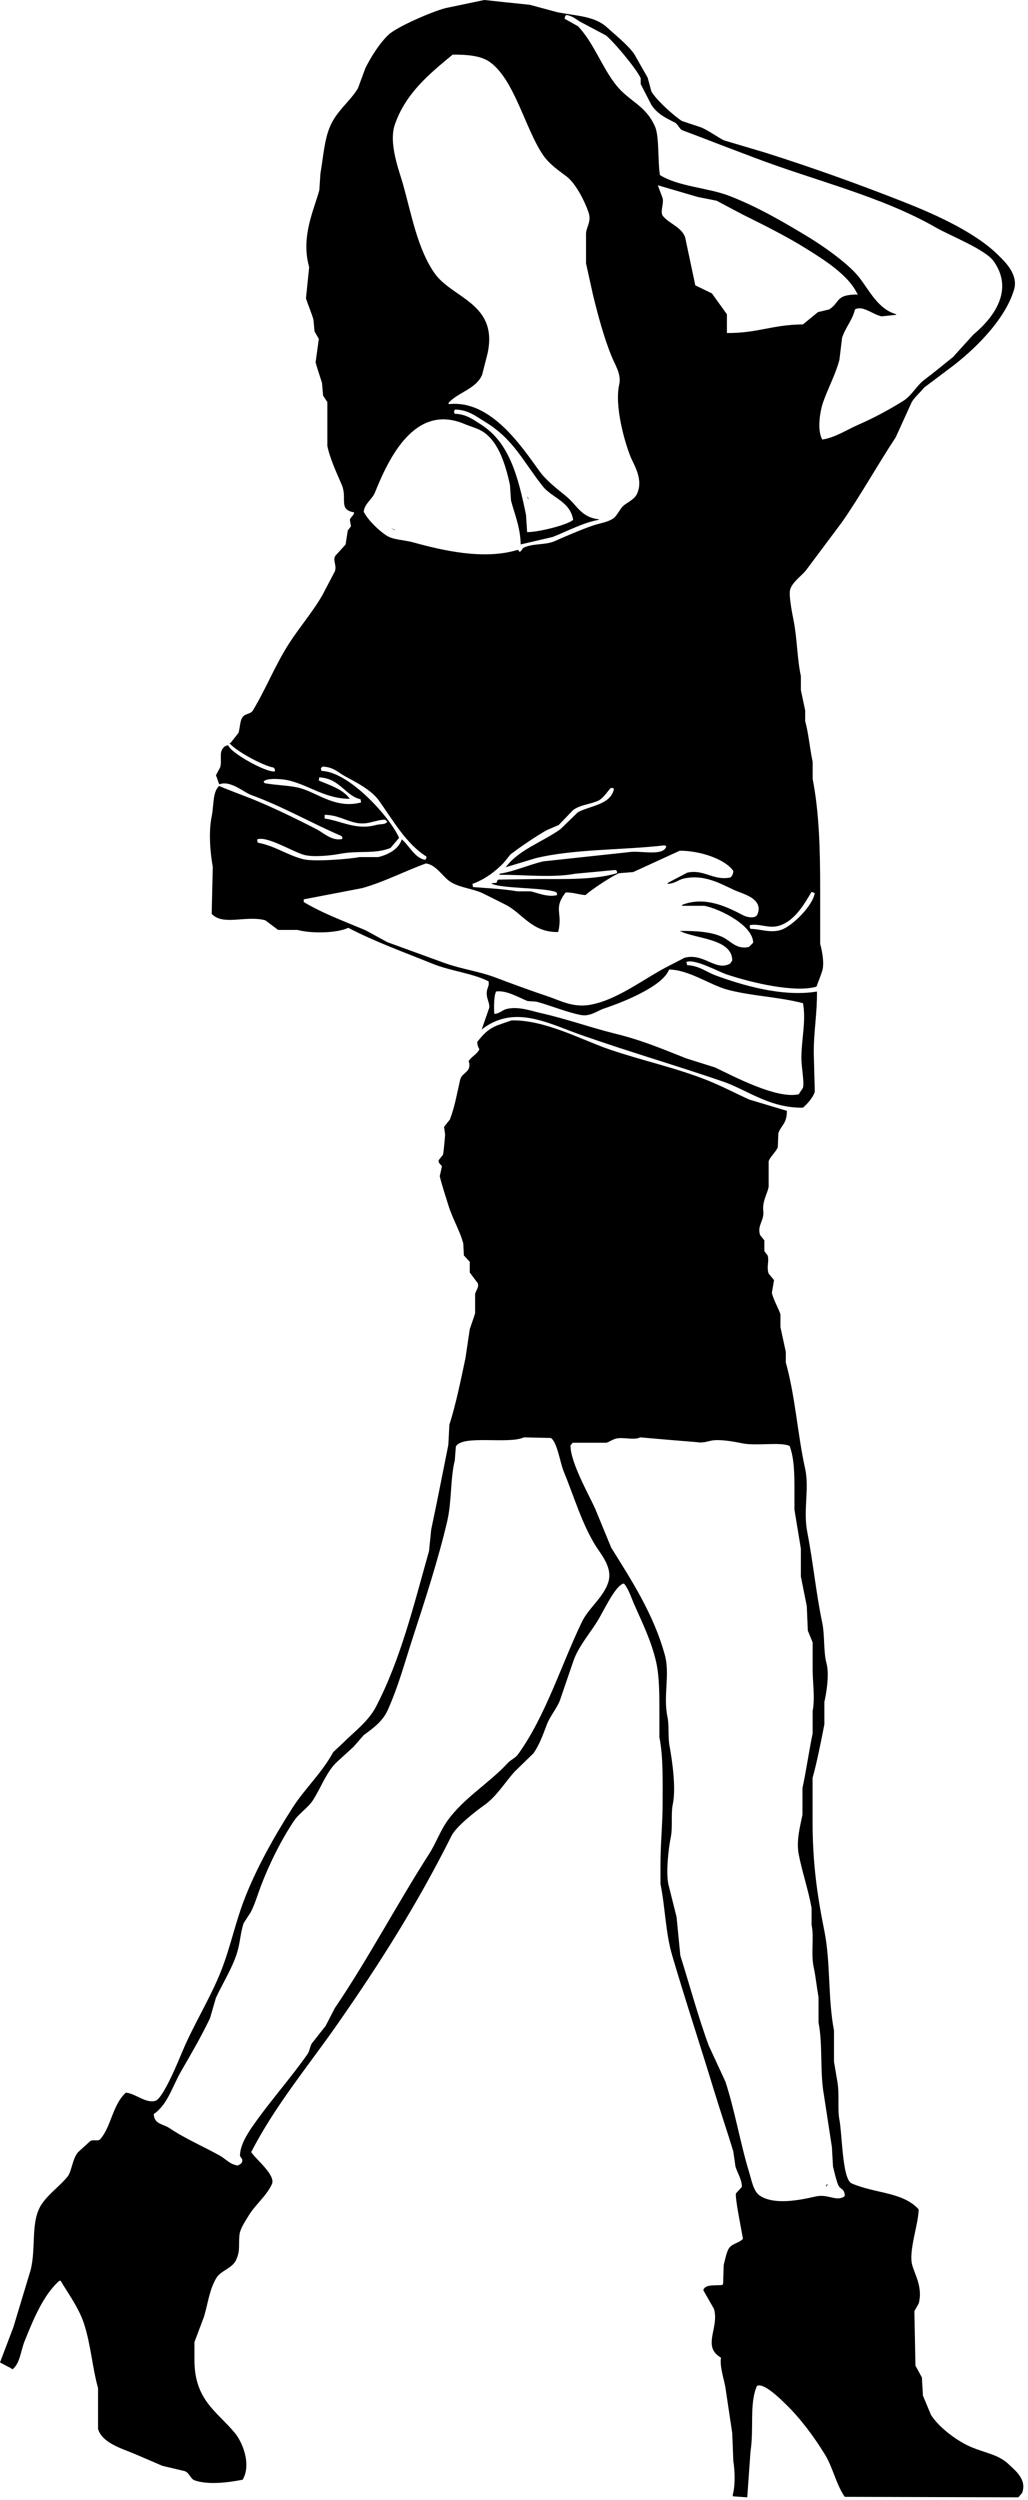 <?xml version="1.0" encoding="UTF-8" standalone="no"?>
<!DOCTYPE svg PUBLIC "-//W3C//DTD SVG 1.1//EN" "http://www.w3.org/Graphics/SVG/1.1/DTD/svg11.dtd">
<svg width="100%" height="100%" viewBox="0 0 72 175" version="1.1" xmlns="http://www.w3.org/2000/svg" xmlns:xlink="http://www.w3.org/1999/xlink" xml:space="preserve" xmlns:serif="http://www.serif.com/" style="fill-rule:evenodd;clip-rule:evenodd;stroke-linejoin:round;stroke-miterlimit:1.414;">
    <g transform="matrix(1,0,0,1,-73.654,-196.958)">
        <path d="M107.571,196.958C108.634,197.071 109.697,197.187 110.761,197.294C111.41,197.469 112.061,197.646 112.713,197.82C114.119,198.083 115.31,198.092 116.164,198.871C116.761,199.415 117.609,200.082 118.077,200.742C118.388,201.291 118.7,201.845 119.015,202.391C119.102,202.714 119.188,203.043 119.278,203.367C119.635,203.967 120.816,205.041 121.416,205.428C121.866,205.579 122.317,205.727 122.768,205.877C123.321,206.12 123.843,206.513 124.344,206.777C125.305,207.066 126.269,207.348 127.232,207.636C130.541,208.681 133.865,209.875 137.024,211.123C139.3,212.021 142.043,213.273 143.626,214.871C144.045,215.289 144.99,216.179 144.678,217.229C144.038,219.39 141.817,221.52 140.175,222.736C139.577,223.19 138.975,223.637 138.374,224.09C138.103,224.441 137.74,224.725 137.512,225.1C137.137,225.924 136.762,226.749 136.387,227.572C135.126,229.478 133.956,231.593 132.635,233.494C131.786,234.63 130.935,235.765 130.085,236.903C129.762,237.287 129.155,237.702 128.997,238.216C128.878,238.603 129.157,239.99 129.222,240.314C129.496,241.666 129.473,243.002 129.747,244.287C129.747,244.61 129.747,244.933 129.747,245.264C129.847,245.734 129.948,246.212 130.048,246.684C130.048,246.935 130.048,247.188 130.048,247.436C130.281,248.261 130.389,249.458 130.572,250.285C130.572,250.683 130.572,251.08 130.572,251.482C131.033,253.834 131.097,256.468 131.098,259.166C131.098,260.449 131.098,261.735 131.098,263.023C131.196,263.379 131.413,264.326 131.248,264.897C131.163,265.19 130.969,265.657 130.836,266.02C129.335,266.459 126.3,265.754 124.532,265.157C123.952,264.963 122.287,264.038 121.719,264.296C121.744,264.371 121.768,264.447 121.794,264.52C122.595,264.542 123.154,265.004 123.781,265.235C125.505,265.867 128.403,266.774 130.873,266.361C130.889,267.92 130.648,269.115 130.648,270.633C130.672,271.541 130.698,272.455 130.722,273.366C130.599,273.801 130.2,274.213 129.896,274.489C127.563,274.532 125.984,273.242 124.27,272.654C120.988,271.528 117.659,270.563 114.329,269.392C112.075,268.601 109.661,267.235 107.39,269.02C107.563,268.517 107.739,268.021 107.913,267.519C107.992,267.169 107.657,266.797 107.764,266.285C107.808,266.059 107.925,265.952 107.875,265.645C106.663,265.053 105.253,264.941 103.937,264.41C101.91,263.592 99.886,262.861 98.046,261.9C97.257,262.283 95.461,262.312 94.483,262.048C94.032,262.048 93.584,262.048 93.133,262.048C92.832,261.823 92.532,261.6 92.233,261.373C90.863,261.011 89.283,261.78 88.48,260.924C88.505,259.827 88.53,258.727 88.557,257.627C88.37,256.617 88.259,255.17 88.48,254.104C88.635,253.364 88.534,252.382 89.006,251.969C89.049,252.022 91.129,252.804 91.369,252.904C92.832,253.504 94.424,254.277 95.834,255.005C96.288,255.238 96.933,255.864 97.633,255.679C97.614,255.491 97.64,255.533 97.522,255.455C95.383,254.53 93.479,253.422 91.256,252.606C90.667,252.39 89.814,251.564 89.006,251.856C88.931,251.641 88.855,251.433 88.78,251.218C88.88,251.031 88.981,250.847 89.08,250.656C89.206,250.179 88.997,249.65 89.267,249.343C89.355,249.204 89.452,249.155 89.643,249.121C89.735,249.607 92.268,251.044 92.907,250.954C92.907,250.906 92.907,250.854 92.907,250.807C92.882,250.772 92.857,250.731 92.832,250.691C92.003,250.53 90.178,249.523 89.719,248.969C89.744,248.969 89.769,248.969 89.794,248.969C89.98,248.732 90.169,248.493 90.356,248.26C90.481,247.871 90.441,247.354 90.694,247.096C90.892,246.897 91.216,246.936 91.369,246.683C92.319,245.102 92.947,243.464 93.92,241.966C94.654,240.832 95.577,239.766 96.247,238.59C96.533,238.041 96.822,237.491 97.11,236.944C97.259,236.528 96.934,236.166 97.148,235.853C97.386,235.591 97.622,235.332 97.861,235.068C97.91,234.743 97.96,234.42 98.009,234.095C98.084,233.996 98.16,233.896 98.235,233.796C98.21,233.642 98.185,233.494 98.16,233.343C98.197,233.148 98.414,233.095 98.459,232.821C97.329,232.642 97.991,231.846 97.596,230.909C97.258,230.107 96.769,229.094 96.582,228.175C96.582,227.151 96.582,226.126 96.582,225.102C96.482,224.951 96.383,224.803 96.284,224.654C96.259,224.35 96.234,224.051 96.206,223.756C96.105,223.43 95.869,222.735 95.757,222.327C95.833,221.779 95.907,221.228 95.984,220.682C95.883,220.507 95.782,220.328 95.683,220.154C95.658,219.882 95.633,219.606 95.608,219.333C95.483,218.882 95.194,218.223 95.084,217.834C95.159,217.107 95.232,216.386 95.307,215.66C94.72,213.533 95.608,211.757 96.02,210.264C96.045,209.877 96.07,209.488 96.096,209.1C96.294,207.984 96.361,206.765 96.772,205.805C97.235,204.72 98.162,204.064 98.722,203.145C98.898,202.669 99.073,202.194 99.248,201.718C99.639,200.943 100.266,199.932 100.899,199.361C101.498,198.817 103.956,197.749 104.875,197.522C105.77,197.334 106.671,197.147 107.571,196.958ZM113.311,198.009C113.227,198.111 113.225,198.077 113.2,198.272C113.512,198.445 113.825,198.618 114.137,198.796C115.249,199.962 115.822,201.697 116.838,202.953C117.752,204.08 118.891,204.329 119.539,205.839C119.838,206.536 119.717,208.335 119.877,209.213C121.196,210.031 123.257,210.093 124.753,210.676C126.743,211.447 128.602,212.537 130.343,213.594C131.374,214.222 133.06,215.412 133.796,216.333C134.546,217.272 135.119,218.575 136.421,218.955C136.421,218.969 136.421,218.979 136.421,218.994C136.083,219.028 135.746,219.068 135.409,219.102C134.789,218.984 134.081,218.306 133.534,218.617C133.363,219.365 132.862,219.88 132.632,220.605C132.57,221.117 132.508,221.628 132.446,222.141C132.191,223.124 131.662,224.105 131.321,225.065C131.086,225.717 130.865,227.052 131.246,227.725C132.119,227.599 133.004,227.023 133.721,226.709C134.846,226.219 135.876,225.667 136.911,225.024C137.51,224.651 137.836,223.97 138.372,223.56C139.078,223.03 139.711,222.497 140.4,221.951C140.875,221.428 141.349,220.903 141.824,220.381C143.232,219.205 144.699,217.286 143.25,215.243C142.658,214.411 140.214,213.465 139.199,212.882C135.372,210.687 130.72,209.608 126.442,207.976C125.296,207.537 124.164,207.119 123.104,206.704C122.541,206.489 121.979,206.275 121.415,206.065C121.231,205.948 121.1,205.624 120.928,205.541C120.224,205.187 119.687,204.921 119.277,204.3C119.027,203.818 118.776,203.332 118.527,202.842C118.527,202.706 118.527,202.569 118.527,202.432C118.23,201.773 116.649,199.882 116.088,199.434C115.476,199.106 114.863,198.782 114.251,198.459C113.975,198.289 113.708,198.047 113.311,198.009ZM105.357,200.782C103.726,202.129 102.065,203.48 101.306,205.687C100.856,206.999 101.624,208.942 101.868,209.811C102.506,212.087 102.896,214.356 104.081,216.069C105.309,217.847 108.583,218.174 107.796,221.728C107.669,222.214 107.545,222.704 107.421,223.191C107.001,224.193 105.724,224.411 105.057,225.173C105.071,225.199 105.082,225.224 105.096,225.247C108.018,224.922 110.177,228.196 111.434,229.932C111.924,230.609 112.665,231.167 113.31,231.696C114.058,232.304 114.345,233.17 115.599,233.308C115.599,233.318 115.599,233.332 115.599,233.342C114.516,233.53 113.377,234.145 112.372,234.541C111.622,234.714 110.872,234.895 110.122,235.066C110.102,233.86 109.689,232.934 109.445,231.994C109.42,231.633 109.395,231.269 109.371,230.907C109.064,229.48 108.586,227.961 107.569,227.235C107.156,226.942 106.691,226.848 106.182,226.633C102.697,225.165 100.874,229.054 99.915,231.431C99.722,231.911 99.185,232.2 99.128,232.779C99.436,233.375 100.155,234.067 100.703,234.431C101.2,234.758 101.923,234.738 102.579,234.918C104.643,235.485 107.555,236.175 109.932,235.44C109.969,235.488 110.007,235.54 110.046,235.588C110.212,235.517 110.215,235.35 110.346,235.288C111.019,234.974 111.83,235.125 112.485,234.842C113.296,234.485 114.354,234.029 115.149,233.755C115.666,233.572 116.144,233.539 116.575,233.267C116.899,233.06 117.066,232.534 117.4,232.291C117.69,232.08 118.108,231.871 118.262,231.54C118.743,230.516 118.055,229.519 117.813,228.919C117.425,227.959 116.676,225.404 117.025,223.858C117.186,223.15 116.721,222.483 116.462,221.834C115.939,220.526 115.531,219.013 115.188,217.605C115.025,216.868 114.862,216.126 114.699,215.391C114.699,214.729 114.699,214.067 114.699,213.408C114.662,212.906 115.095,212.512 114.887,211.869C114.626,211.064 113.98,209.803 113.348,209.319C112.744,208.862 112.131,208.45 111.699,207.824C110.441,206.001 109.672,202.452 107.909,201.264C107.297,200.855 106.36,200.775 105.357,200.782ZM118.337,203.254C118.35,203.276 118.362,203.303 118.375,203.332C118.362,203.303 118.35,203.276 118.337,203.254ZM118.375,203.332C118.387,203.353 118.399,203.381 118.411,203.404C118.4,203.381 118.387,203.354 118.375,203.332ZM124.566,220.268C126.718,220.286 127.742,219.681 129.891,219.665C130.242,219.38 130.592,219.094 130.943,218.804C131.206,218.741 131.467,218.68 131.731,218.617C132.532,218.099 132.124,217.577 133.756,217.568C133.732,217.542 133.706,217.515 133.681,217.492C133.061,216.197 131.354,215.132 130.156,214.384C128.744,213.502 127.279,212.775 125.69,211.985C125.078,211.662 124.465,211.339 123.851,211.009C123.416,210.925 122.976,210.836 122.539,210.749C121.601,210.473 120.662,210.2 119.726,209.926C119.837,210.223 119.949,210.526 120.063,210.825C120.167,211.226 119.85,211.819 120.1,212.096C120.556,212.637 121.362,212.834 121.639,213.559C121.875,214.684 122.114,215.807 122.352,216.931C122.739,217.12 123.127,217.309 123.514,217.493C123.865,217.979 124.214,218.468 124.566,218.956C124.566,219.392 124.566,219.828 124.566,220.268ZM106.52,224.802C106.545,224.802 106.572,224.802 106.597,224.802C106.571,224.802 106.544,224.802 106.52,224.802ZM105.508,225.627C105.444,225.779 105.438,225.771 105.508,225.925C106.287,225.925 106.853,226.362 107.346,226.675C109.334,227.934 109.948,230.331 110.497,233.006C110.522,233.408 110.547,233.805 110.572,234.203C111.318,234.22 113.411,233.705 113.798,233.343C113.582,232.042 112.323,231.822 111.66,230.984C110.238,229.186 109.627,227.69 107.571,226.449C106.987,226.1 106.431,225.627 105.508,225.627ZM110.572,231.696C110.609,231.756 110.646,231.822 110.685,231.882C110.671,231.882 110.66,231.882 110.646,231.882C110.635,231.856 110.622,231.831 110.608,231.809C110.597,231.772 110.584,231.733 110.572,231.696ZM101.042,233.944C101.13,233.97 101.219,233.996 101.306,234.019C101.306,234.029 101.306,234.043 101.306,234.056C101.219,234.02 101.13,233.979 101.042,233.944ZM96.241,250.616C96.201,250.655 96.165,250.69 96.128,250.73C96.14,250.793 96.153,250.854 96.165,250.919C98.098,250.962 100.959,254.139 101.606,255.602C101.405,255.837 101.206,256.076 101.005,256.313C99.864,256.761 98.815,256.466 97.442,256.726C96.878,256.833 95.637,256.975 94.965,256.8C94.195,256.601 92.356,255.446 91.665,255.711C91.665,255.728 91.665,255.736 91.665,255.752C91.677,255.811 91.69,255.875 91.702,255.94C92.927,256.169 93.741,256.803 94.89,257.098C95.643,257.293 98.19,257.085 98.829,256.951C99.267,256.951 99.705,256.951 100.143,256.951C100.852,256.777 101.572,256.405 101.794,255.711C102.28,256.093 102.726,257.06 103.444,257.14C103.469,257.099 103.495,257.065 103.519,257.026C103.519,256.991 103.519,256.952 103.519,256.913C102.073,255.996 101.175,254.357 100.181,252.978C99.66,252.256 98.63,251.731 97.817,251.291C97.329,251.03 97.028,250.646 96.241,250.616ZM96.015,251.369C96.004,251.442 95.991,251.515 95.979,251.593C96.809,251.94 97.657,252.195 98.155,252.869C96.487,252.879 95.352,251.954 93.915,251.593C93.534,251.495 92.341,251.369 92.115,251.666C92.14,251.706 92.165,251.74 92.19,251.779C93.179,251.952 93.977,251.916 94.779,252.154C95.951,252.508 97.216,253.585 98.944,253.126C98.932,253.053 98.919,252.979 98.905,252.902C97.856,252.674 97.466,251.444 96.015,251.369ZM116.423,252.117C116.168,252.397 115.889,252.86 115.525,253.018C114.917,253.273 114.29,253.295 113.798,253.655C113.462,254.003 113.125,254.35 112.787,254.704C112.498,254.828 112.211,254.951 111.922,255.076C111.109,255.553 110.183,256.175 109.409,256.762C109.248,256.961 109.083,257.163 108.922,257.363C108.339,257.961 107.612,258.515 106.745,258.826C106.758,258.902 106.77,258.974 106.783,259.049C107.641,259.117 108.901,259.174 109.896,259.349C110.209,259.349 110.522,259.349 110.835,259.349C111.34,259.469 112.029,259.775 112.672,259.612C112.652,259.428 112.679,259.466 112.56,259.388C111.72,259.071 108.556,259.158 108.058,258.786C108.184,258.777 108.309,258.764 108.432,258.751C108.469,258.655 108.48,258.587 108.546,258.527C109.459,258.512 110.37,258.503 111.284,258.486C113.199,258.486 115.302,258.553 116.874,258.077C116.854,257.891 116.881,257.93 116.761,257.852C115.824,257.941 114.886,258.024 113.948,258.114C112.36,258.418 110.343,258.179 108.621,258.188C108.633,258.164 108.646,258.14 108.658,258.114C109.677,257.952 110.653,257.501 111.698,257.25C113.673,257.04 115.649,256.828 117.624,256.613C118.468,256.451 120.092,256.944 120.325,256.2C120.288,256.176 120.251,256.152 120.213,256.126C117.309,256.468 113.884,256.37 111.173,257.027C110.473,257.239 109.772,257.45 109.071,257.662C110.028,256.405 111.591,255.929 112.898,255.004C113.31,254.606 113.723,254.203 114.135,253.805C115.016,253.346 116.427,253.279 116.649,252.196C116.638,252.17 116.625,252.143 116.612,252.119C116.55,252.117 116.486,252.117 116.423,252.117ZM96.391,253.992C96.391,254.076 96.391,254.167 96.391,254.251C97.594,254.427 98.59,255.084 99.992,254.704C100.314,254.613 100.609,254.706 100.78,254.48C100.73,254.428 100.68,254.38 100.631,254.329C99.922,254.344 99.419,254.721 98.606,254.553C97.828,254.395 97.3,254.003 96.391,253.992ZM121.264,256.504C120.176,257 119.089,257.502 118,258C117.674,258.023 117.351,258.051 117.025,258.076C116.561,258.242 115.019,259.264 114.662,259.61C114.161,259.576 113.883,259.428 113.273,259.422C112.376,260.6 113.089,260.797 112.749,262.195C110.917,262.235 110.273,260.909 109.072,260.287C108.522,260.008 107.97,259.733 107.422,259.463C106.7,259.144 105.887,259.095 105.245,258.709C104.67,258.368 104.225,257.482 103.481,257.397C101.983,257.939 100.589,258.681 99.018,259.123C97.655,259.386 96.291,259.648 94.928,259.908C94.928,259.971 94.928,260.037 94.928,260.096C96.256,260.893 97.739,261.431 99.282,262.085C99.782,262.359 100.282,262.634 100.781,262.905C102.12,263.392 103.457,263.882 104.797,264.367C106.063,264.816 107.159,264.929 108.361,265.382C109.601,265.849 110.737,266.268 112.112,266.731C112.892,266.994 113.779,267.496 114.964,267.293C116.926,266.955 118.844,265.387 120.516,264.558C120.878,264.369 121.241,264.185 121.603,263.996C122.956,263.641 123.774,264.972 124.791,264.407C124.841,264.332 124.891,264.258 124.941,264.184C124.928,262.639 122.364,262.684 121.265,262.12C122.46,262.114 123.448,262.178 124.229,262.535C124.841,262.809 125.216,263.439 126.104,263.244C126.206,263.144 126.306,263.045 126.405,262.945C126.388,261.732 124.115,260.589 122.99,260.36C122.465,260.36 121.939,260.36 121.414,260.36C121.426,260.334 121.439,260.311 121.451,260.287C123.057,259.67 124.59,260.442 125.727,261.035C125.98,261.165 126.569,261.285 126.705,260.958C127.119,259.958 125.892,259.578 125.392,259.386C124.409,259.009 123.169,258.102 121.565,258.447C121.129,258.543 120.943,258.806 120.402,258.825C120.415,258.802 120.427,258.776 120.44,258.75C120.889,258.512 121.338,258.273 121.79,258.04C122.968,257.777 123.65,258.639 124.829,258.372C124.937,258.224 124.996,258.184 125.017,257.924C124.418,257.069 122.666,256.504 121.264,256.504ZM108.209,258.413C108.22,258.439 108.234,258.463 108.246,258.485C108.234,258.463 108.221,258.439 108.209,258.413ZM130.493,259.387C129.96,260.285 129.309,261.412 128.243,261.748C127.501,261.983 126.9,261.588 126.18,261.711C126.151,261.848 126.162,261.856 126.216,261.974C126.949,261.988 127.615,262.285 128.354,262.047C129.138,261.796 130.594,260.348 130.717,259.464C130.644,259.437 130.568,259.41 130.493,259.387ZM120.515,264.822C120.063,266.013 117.271,267.113 115.938,267.557C115.525,267.692 114.978,268.137 114.325,268.002C113.315,267.804 112.161,267.316 111.212,267.067C111.011,267.054 110.812,267.042 110.61,267.028C110.048,266.816 109.147,266.251 108.397,266.357C108.383,266.392 108.372,266.432 108.36,266.465C108.236,266.757 108.241,267.82 108.285,267.927C108.297,267.927 108.31,267.927 108.322,267.927C108.674,267.875 108.839,267.664 109.111,267.589C109.918,267.369 110.887,267.721 111.474,267.855C113.368,268.282 115.026,268.887 116.764,269.316C118.654,269.778 120.116,270.41 121.717,271.04C122.392,271.251 123.068,271.463 123.741,271.677C124.963,272.257 128.065,273.918 129.596,273.55C129.696,273.404 129.795,273.249 129.893,273.101C129.996,272.678 129.782,271.65 129.782,271.04C129.782,269.686 130.126,268.421 129.893,267.177C128.224,266.74 126.277,266.674 124.643,266.242C123.386,265.914 121.918,264.835 120.515,264.822ZM109.484,268.382C111.808,268.327 114.427,269.757 116.312,270.404C118.689,271.216 121.01,271.693 123.29,272.612C124.257,273.004 125.225,273.513 126.14,273.925C127.017,274.19 127.892,274.451 128.766,274.711C128.77,275.64 128.348,275.726 128.167,276.288C128.154,276.61 128.142,276.934 128.13,277.262C127.998,277.585 127.591,277.935 127.49,278.236C127.49,278.834 127.49,279.434 127.49,280.034C127.358,280.632 127.041,281.018 127.116,281.759C127.181,282.403 126.669,282.736 126.891,283.408C126.991,283.531 127.09,283.656 127.189,283.78C127.189,284.03 127.189,284.282 127.189,284.532C127.264,284.632 127.341,284.731 127.416,284.831C127.547,285.257 127.321,285.613 127.489,286.102C127.614,286.253 127.74,286.405 127.865,286.556C127.815,286.853 127.765,287.153 127.715,287.455C127.825,287.939 128.192,288.565 128.315,288.951C128.315,289.252 128.315,289.553 128.315,289.851C128.44,290.426 128.565,290.999 128.69,291.577C128.69,291.824 128.69,292.073 128.69,292.324C129.354,294.683 129.522,297.407 130.042,299.746C130.354,301.15 129.899,302.649 130.19,304.167C130.617,306.379 130.802,308.444 131.242,310.536C131.426,311.413 131.322,312.59 131.542,313.385C131.754,314.15 131.525,315.537 131.392,316.081C131.392,316.605 131.392,317.128 131.392,317.653C131.137,318.965 130.873,320.299 130.566,321.404C130.566,322.413 130.566,323.428 130.566,324.436C130.566,327.386 130.891,329.622 131.392,332.118C131.836,334.324 131.63,336.816 132.066,339.089C132.066,339.813 132.066,340.537 132.066,341.264C132.141,341.71 132.216,342.162 132.293,342.613C132.465,343.508 132.3,344.573 132.443,345.312C132.645,346.359 132.638,349.373 133.268,349.77C134.915,350.506 136.888,350.368 137.997,351.606C137.978,352.675 137.276,354.522 137.545,355.504C137.722,356.148 138.305,357.096 137.997,358.199C137.895,358.374 137.795,358.55 137.696,358.725C137.721,359.996 137.746,361.27 137.771,362.544C137.921,362.822 138.072,363.096 138.222,363.369C138.245,363.796 138.271,364.22 138.296,364.644C138.484,365.093 138.671,365.542 138.86,365.994C139.423,366.869 140.67,367.817 141.673,368.24C142.712,368.678 143.615,368.766 144.337,369.479C144.721,369.855 145.61,370.513 145.237,371.461C145.149,371.562 145.063,371.661 144.976,371.761C140.922,371.751 136.87,371.735 132.82,371.725C132.216,370.86 131.996,369.684 131.43,368.761C130.677,367.535 129.743,366.27 128.729,365.282C128.347,364.904 127.125,363.688 126.666,363.968C126.124,365.234 126.473,366.882 126.216,368.576C126.14,369.639 126.065,370.7 125.991,371.761C125.652,371.735 125.315,371.712 124.978,371.688C124.978,371.65 124.978,371.613 124.978,371.577C125.16,370.905 125.125,369.912 125.015,369.215C124.989,368.566 124.967,367.917 124.939,367.266C124.776,366.182 124.615,365.094 124.451,364.007C124.329,363.387 124.055,362.552 124.15,361.983C122.794,361.202 124.04,359.913 123.663,358.576C123.414,358.137 123.163,357.702 122.913,357.263C123.036,356.814 123.782,356.96 124.264,356.891C124.277,356.852 124.289,356.812 124.302,356.778C124.315,356.349 124.327,355.927 124.34,355.505C124.412,355.236 124.52,354.665 124.677,354.38C124.897,353.982 125.406,353.982 125.689,353.666C125.607,353.143 125.109,350.746 125.202,350.482C125.34,350.332 125.478,350.181 125.615,350.031C125.611,349.49 125.298,349.059 125.165,348.608C125.115,348.258 125.065,347.906 125.015,347.559C124.603,346.181 124.076,344.643 123.664,343.286C122.695,340.101 121.69,337.079 120.737,333.845C120.26,332.225 120.254,330.521 119.913,328.824C119.913,328.373 119.913,327.923 119.913,327.471C119.913,325.983 120.063,324.597 120.063,323.274C120.063,321.61 120.112,319.941 119.837,318.555C119.837,318.031 119.837,317.506 119.837,316.981C119.837,315.802 119.852,314.375 119.614,313.31C119.279,311.823 118.624,310.51 118.075,309.262C117.843,308.732 117.694,308.212 117.362,307.802C117.225,307.826 117.248,307.814 117.174,307.874C116.642,308.188 115.884,309.796 115.524,310.387C115.003,311.238 114.185,312.189 113.834,313.161C113.51,314.105 113.185,315.057 112.86,316.004C112.656,316.526 112.171,317.102 111.96,317.653C111.665,318.43 111.447,319.05 111.021,319.678C110.572,320.116 110.123,320.554 109.671,320.991C109.01,321.742 108.391,322.741 107.57,323.312C107.02,323.696 105.608,324.795 105.281,325.45C102.885,330.238 100.23,334.427 97.289,338.637C95.259,341.548 92.906,344.361 91.249,347.594C91.518,348.053 92.94,349.158 92.712,349.805C92.348,350.643 91.511,351.291 91.062,352.054C90.841,352.425 90.465,352.956 90.425,353.406C90.352,354.167 90.491,354.469 90.199,355.128C89.927,355.741 89.124,355.88 88.811,356.4C88.329,357.206 88.25,358.047 87.948,359.1C87.724,359.701 87.498,360.297 87.272,360.897C87.272,361.31 87.272,361.722 87.272,362.135C87.272,364.945 88.828,365.729 90.085,367.233C90.653,367.908 91.272,369.46 90.649,370.528C89.716,370.708 88.236,370.918 87.272,370.566C87.001,370.468 86.919,370.046 86.597,369.927C86.072,369.804 85.548,369.678 85.021,369.554C84.384,369.276 83.747,369.003 83.108,368.731C82.197,368.346 80.8,367.955 80.521,366.969C80.521,366.018 80.521,365.069 80.521,364.121C80.117,362.657 80.02,361.101 79.544,359.624C79.182,358.5 78.448,357.531 77.893,356.588C77.857,356.601 77.819,356.611 77.78,356.627C76.668,357.634 75.983,359.329 75.379,360.823C75.104,361.502 75.062,362.397 74.517,362.808C74.492,362.783 74.467,362.756 74.442,362.733C74.177,362.597 73.915,362.459 73.654,362.32C73.967,361.494 74.278,360.674 74.592,359.849C74.991,358.526 75.391,357.199 75.792,355.876C76.205,354.299 75.763,352.436 76.58,351.23C77.063,350.517 77.84,349.974 78.38,349.318C78.681,348.956 78.718,348.052 79.13,347.593C79.418,347.332 79.704,347.069 79.993,346.808C80.314,346.699 80.522,346.879 80.705,346.658C81.455,345.764 81.539,344.278 82.469,343.435C83.152,343.488 83.875,344.225 84.569,343.997C85.129,343.725 86.144,341.226 86.445,340.513C87.229,338.646 88.385,336.827 89.147,334.893C89.774,333.296 90.123,331.605 90.723,330.021C91.585,327.747 92.885,325.459 94.137,323.503C95.012,322.132 96.176,321.094 96.99,319.604C97.213,319.392 97.439,319.177 97.663,318.97C98.455,318.179 99.455,317.449 99.989,316.419C101.703,313.12 102.602,309.434 103.704,305.515C103.753,305.016 103.804,304.514 103.855,304.016C104.262,302.119 104.678,299.954 105.054,298.096C105.079,297.622 105.104,297.146 105.129,296.672C105.574,295.313 105.949,293.457 106.254,292.024C106.354,291.35 106.453,290.677 106.555,290C106.634,289.742 106.847,289.176 106.93,288.877C106.93,288.43 106.93,287.978 106.93,287.529C106.984,287.284 107.213,287.079 107.118,286.779C106.93,286.53 106.743,286.279 106.556,286.028C106.556,285.78 106.556,285.532 106.556,285.277C106.418,285.13 106.28,284.979 106.142,284.831C106.129,284.556 106.118,284.282 106.104,284.006C105.867,283.109 105.359,282.292 105.054,281.311C104.893,280.791 104.591,279.868 104.453,279.288C104.503,279.06 104.553,278.835 104.603,278.611C104.566,278.468 104.327,278.397 104.38,278.164C104.48,278.036 104.579,277.91 104.68,277.786C104.729,277.629 104.834,276.393 104.829,276.362C104.804,276.19 104.779,276.015 104.754,275.837C104.892,275.661 105.028,275.49 105.167,275.315C105.521,274.362 105.631,273.623 105.881,272.542C106.003,272.004 106.727,272.013 106.48,271.229C106.688,270.896 107.033,270.785 107.23,270.408C107.145,270.235 107.089,270.153 107.081,269.883C107.5,269.364 107.825,268.99 108.507,268.721C108.833,268.604 109.159,268.49 109.484,268.382ZM110.347,297.567C109.281,298.07 106.021,297.362 105.582,298.21C105.558,298.532 105.532,298.856 105.507,299.184C105.196,300.394 105.297,302.053 104.981,303.416C104.359,306.098 103.395,309.042 102.58,311.545C101.997,313.341 101.558,314.988 100.816,316.643C100.461,317.444 99.803,317.913 99.129,318.408C98.892,318.679 98.653,318.956 98.415,319.227C98.002,319.604 97.59,319.979 97.178,320.356C96.484,321.066 96.115,322.127 95.566,322.975C95.231,323.493 94.611,323.87 94.251,324.402C93.359,325.725 92.51,327.435 91.926,328.973C91.67,329.649 91.519,330.21 91.214,330.807C91.05,331.057 90.889,331.308 90.726,331.557C90.501,332.177 90.493,332.837 90.275,333.582C89.964,334.65 89.226,335.822 88.775,336.803C88.638,337.278 88.499,337.752 88.362,338.227C87.754,339.502 87.016,340.763 86.338,341.937C85.727,342.991 85.406,344.255 84.423,344.934C84.453,345.653 85.075,345.617 85.511,345.909C86.636,346.667 87.843,347.168 89.074,347.856C89.466,348.077 89.766,348.469 90.313,348.534C90.431,348.466 90.574,348.413 90.612,348.268C90.684,348.014 90.459,347.986 90.464,347.822C90.472,347.084 91.019,346.255 91.363,345.759C92.551,344.052 93.994,342.449 95.19,340.738C95.35,340.511 95.341,340.262 95.491,339.992C95.816,339.578 96.14,339.168 96.466,338.755C96.678,338.343 96.89,337.928 97.104,337.516C99.419,334.112 101.462,330.226 103.707,326.727C104.21,325.943 104.475,325.117 105.019,324.364C106.162,322.793 107.916,321.77 109.222,320.358C109.434,320.126 109.748,320.017 109.935,319.756C111.842,317.12 112.933,313.571 114.401,310.499C114.858,309.541 115.869,308.813 116.239,307.764C116.618,306.689 115.724,305.742 115.338,305.103C114.371,303.508 113.875,301.744 113.127,299.934C112.901,299.389 112.662,297.827 112.225,297.61C111.599,297.594 110.972,297.582 110.347,297.567ZM118.489,297.567C118.087,297.783 117.358,297.545 116.837,297.644C116.581,297.697 116.314,297.896 116.124,297.945C115.336,297.945 114.549,297.945 113.762,297.945C113.712,298.007 113.662,298.07 113.612,298.13C113.596,299.304 114.907,301.599 115.337,302.555C115.712,303.466 116.088,304.378 116.463,305.289C117.864,307.536 119.428,309.932 120.214,312.783C120.597,314.171 120.089,315.65 120.402,317.128C120.533,317.754 120.42,318.476 120.552,319.193C120.723,320.123 121.017,322.089 120.778,323.239C120.629,323.951 120.787,324.833 120.627,325.6C120.488,326.273 120.272,328.047 120.478,328.896C120.634,329.542 120.878,330.469 121.04,331.144C121.129,332.044 121.216,332.943 121.304,333.843C121.953,335.887 122.54,338.09 123.292,340.139C123.68,340.974 124.067,341.811 124.455,342.649C125.099,344.584 125.503,346.969 126.105,348.945C126.286,349.528 126.411,350.322 126.855,350.632C127.855,351.32 129.668,350.96 130.759,350.706C131.648,350.495 132.222,351.083 132.783,350.706C132.795,350.681 132.808,350.654 132.822,350.632C132.796,350.136 132.51,350.217 132.371,349.92C132.227,349.612 132.067,348.867 131.996,348.607C131.971,348.157 131.946,347.707 131.921,347.259C131.733,346.032 131.546,344.809 131.358,343.585C131.07,341.978 131.292,340.109 130.983,338.526C130.983,337.939 130.983,337.349 130.983,336.763C130.86,336.065 130.775,335.25 130.646,334.664C130.434,333.69 130.688,332.524 130.496,331.704C130.496,331.306 130.496,330.904 130.496,330.505C130.249,329.165 129.829,327.968 129.597,326.759C129.409,325.783 129.705,324.745 129.858,323.989C129.858,323.361 129.858,322.736 129.858,322.113C130.124,320.894 130.323,319.463 130.571,318.289C130.571,317.764 130.571,317.242 130.571,316.714C130.741,315.882 130.577,314.716 130.571,313.87C130.571,313.218 130.571,312.567 130.571,311.92C130.459,311.646 130.345,311.37 130.234,311.097C130.209,310.522 130.184,309.947 130.159,309.371C130.022,308.684 129.883,307.997 129.746,307.31C129.746,306.662 129.746,306.014 129.746,305.361C129.597,304.451 129.445,303.539 129.296,302.627C129.296,302.165 129.296,301.702 129.296,301.24C129.296,300.071 129.275,299.011 128.958,298.167C128.285,297.868 126.618,298.191 125.619,297.98C125.099,297.868 124.045,297.681 123.481,297.794C123.243,297.841 122.852,297.98 122.467,297.902C121.14,297.797 119.813,297.684 118.489,297.567ZM92.977,328.484C92.99,328.51 93.002,328.533 93.015,328.558C93.001,328.533 92.989,328.511 92.977,328.484ZM92.94,328.559C92.952,328.584 92.964,328.611 92.977,328.633C92.964,328.61 92.952,328.584 92.94,328.559ZM91.29,332.491C91.301,332.518 91.314,332.542 91.327,332.568C91.314,332.542 91.301,332.519 91.29,332.491ZM131.582,349.805C131.62,349.92 131.606,349.905 131.545,349.993C131.532,349.993 131.521,349.993 131.507,349.993C131.532,349.931 131.556,349.87 131.582,349.805Z"/>
    </g>
</svg>
